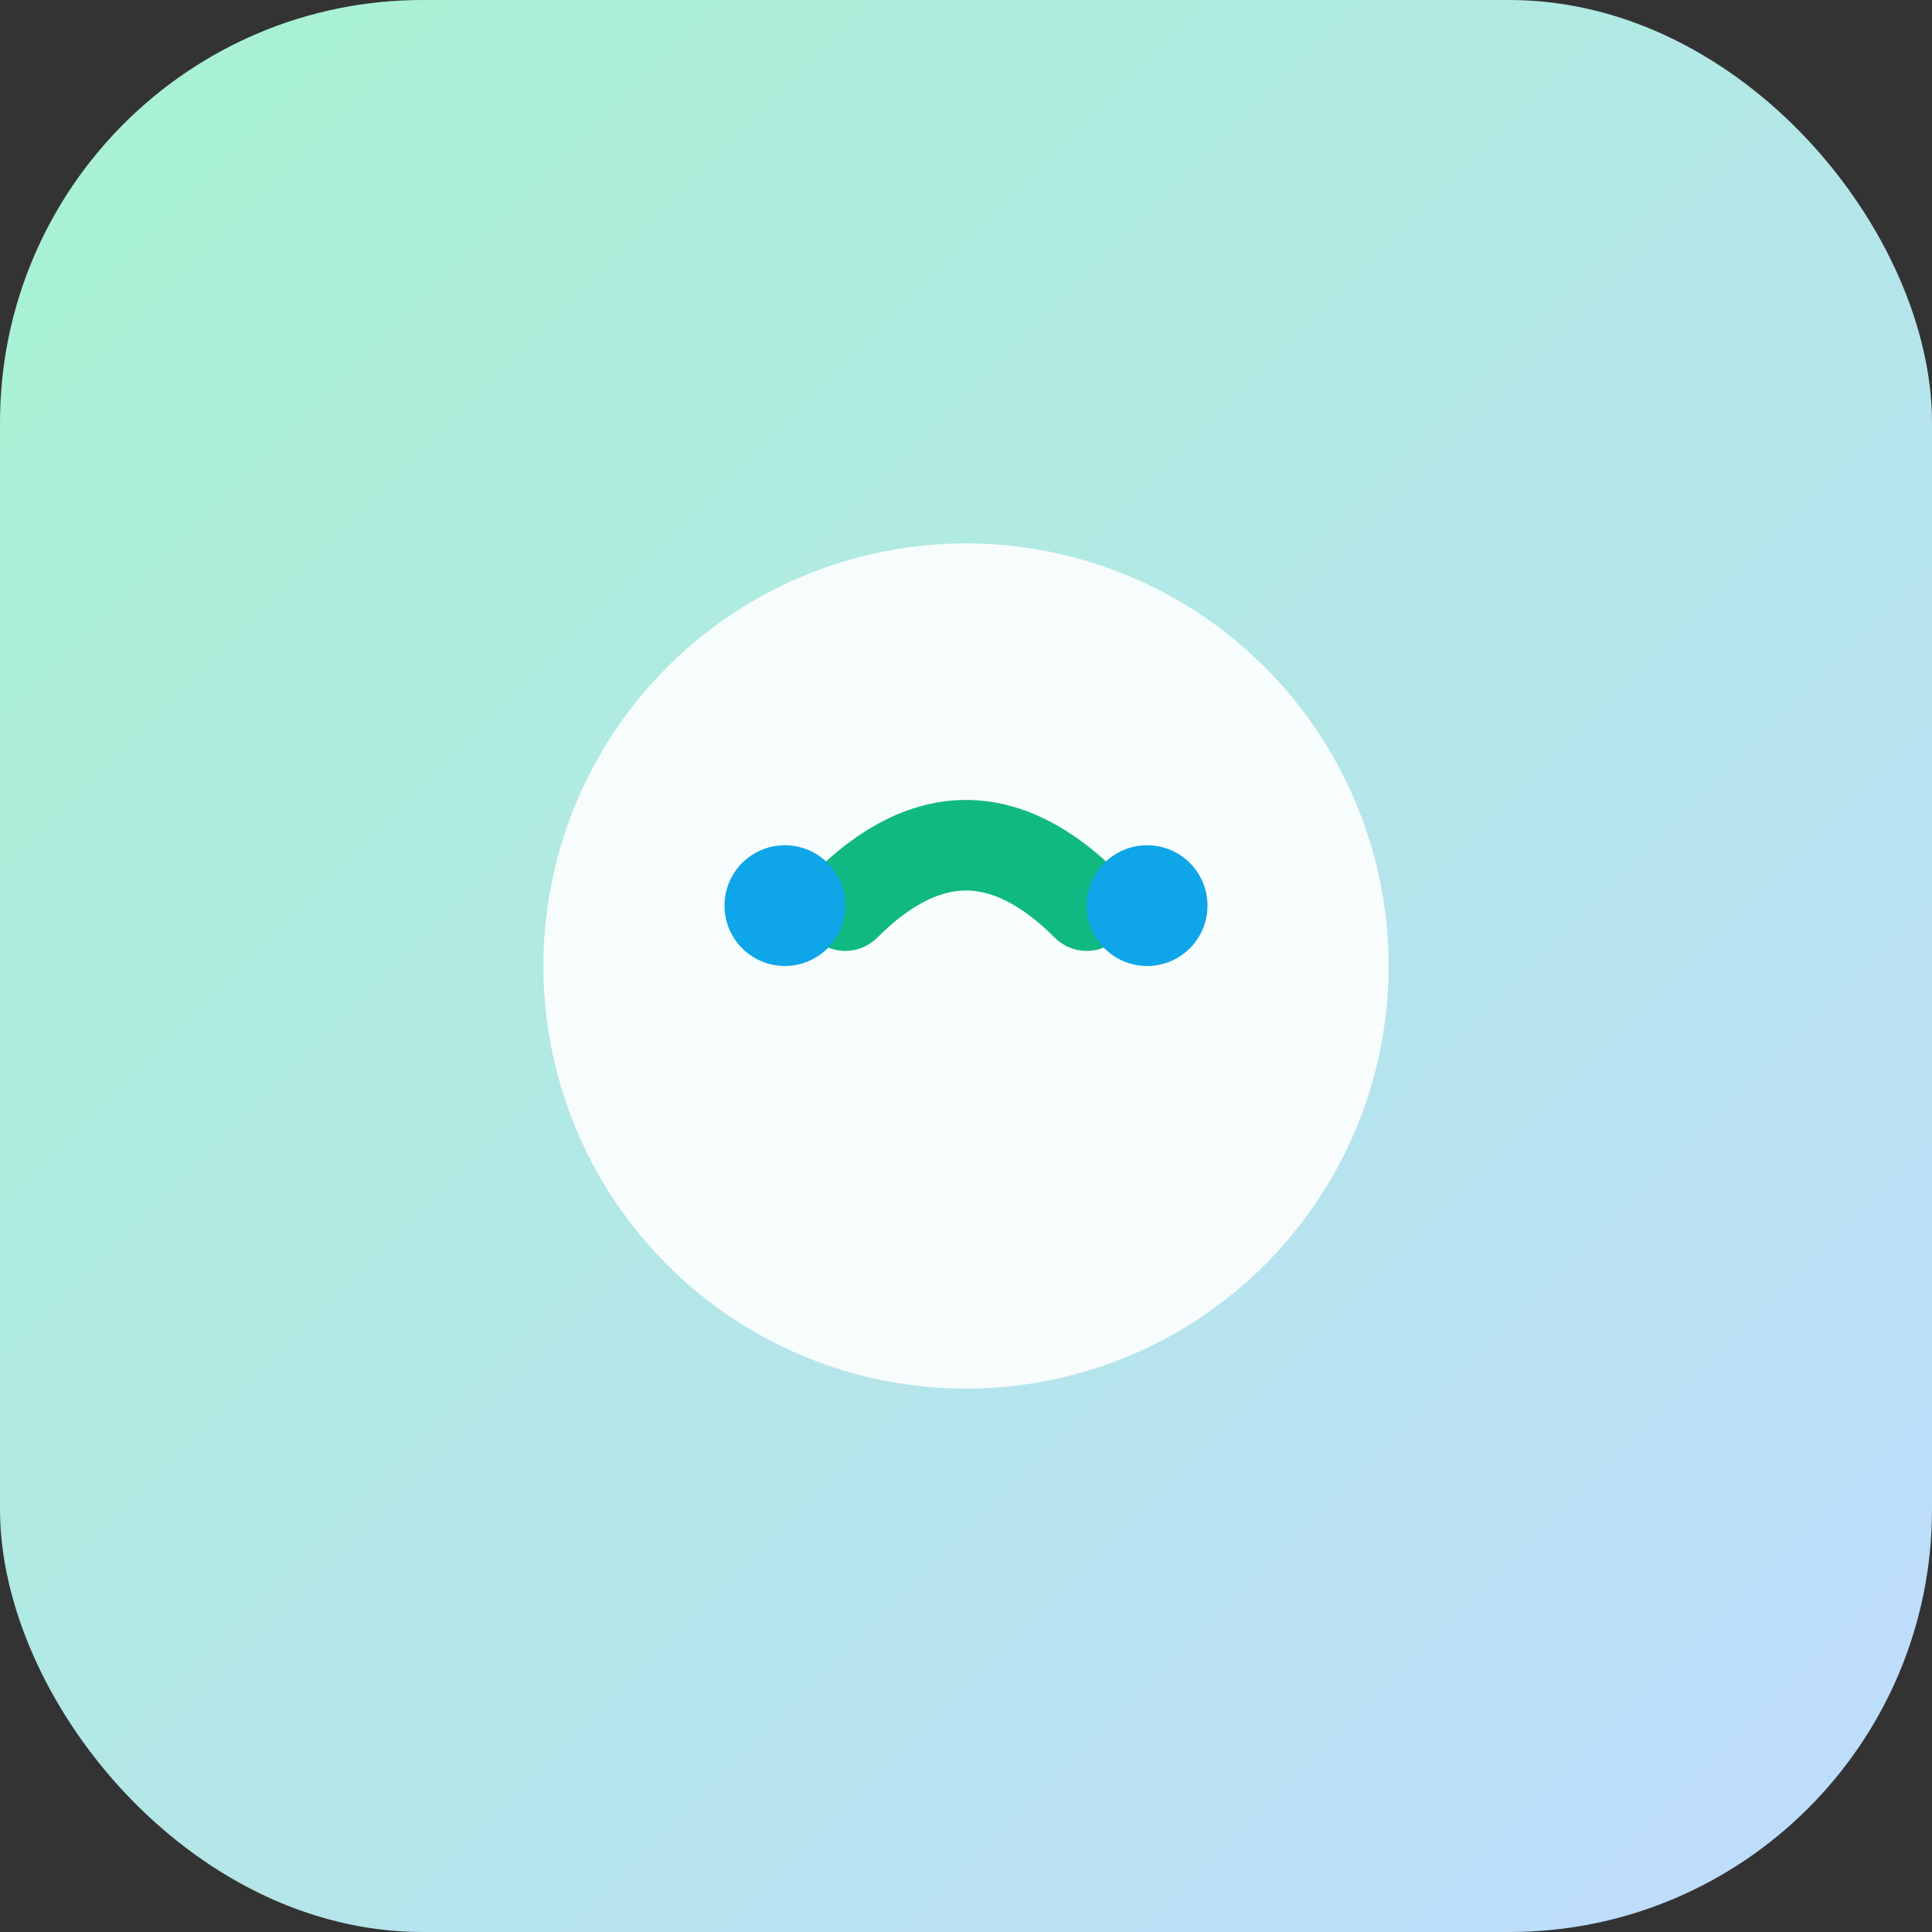 <svg xmlns="http://www.w3.org/2000/svg" viewBox="0 0 64 64">
<rect x="0" y="0" width="64" height="64" fill="#333333" stroke="none"/>
<defs>
  <linearGradient id="g" x1="0" x2="1" y1="0" y2="1">
    <stop stop-color="#a7f3d0" offset="0"/>
    <stop stop-color="#bfdbfe" offset="1"/>
  </linearGradient>
</defs>
<rect width="64" height="64" rx="14" fill="url(#g)"/>
<g transform="translate(8,8)">
  <circle cx="24" cy="24" r="14" fill="white" opacity="0.9"/>
  <path d="M20 22 q4-4 8 0" stroke="#10b981" stroke-width="3" fill="none" stroke-linecap="round"/>
  <circle cx="18" cy="22" r="2" fill="#0ea5e9"/>
  <circle cx="30" cy="22" r="2" fill="#0ea5e9"/>
</g>
</svg>
